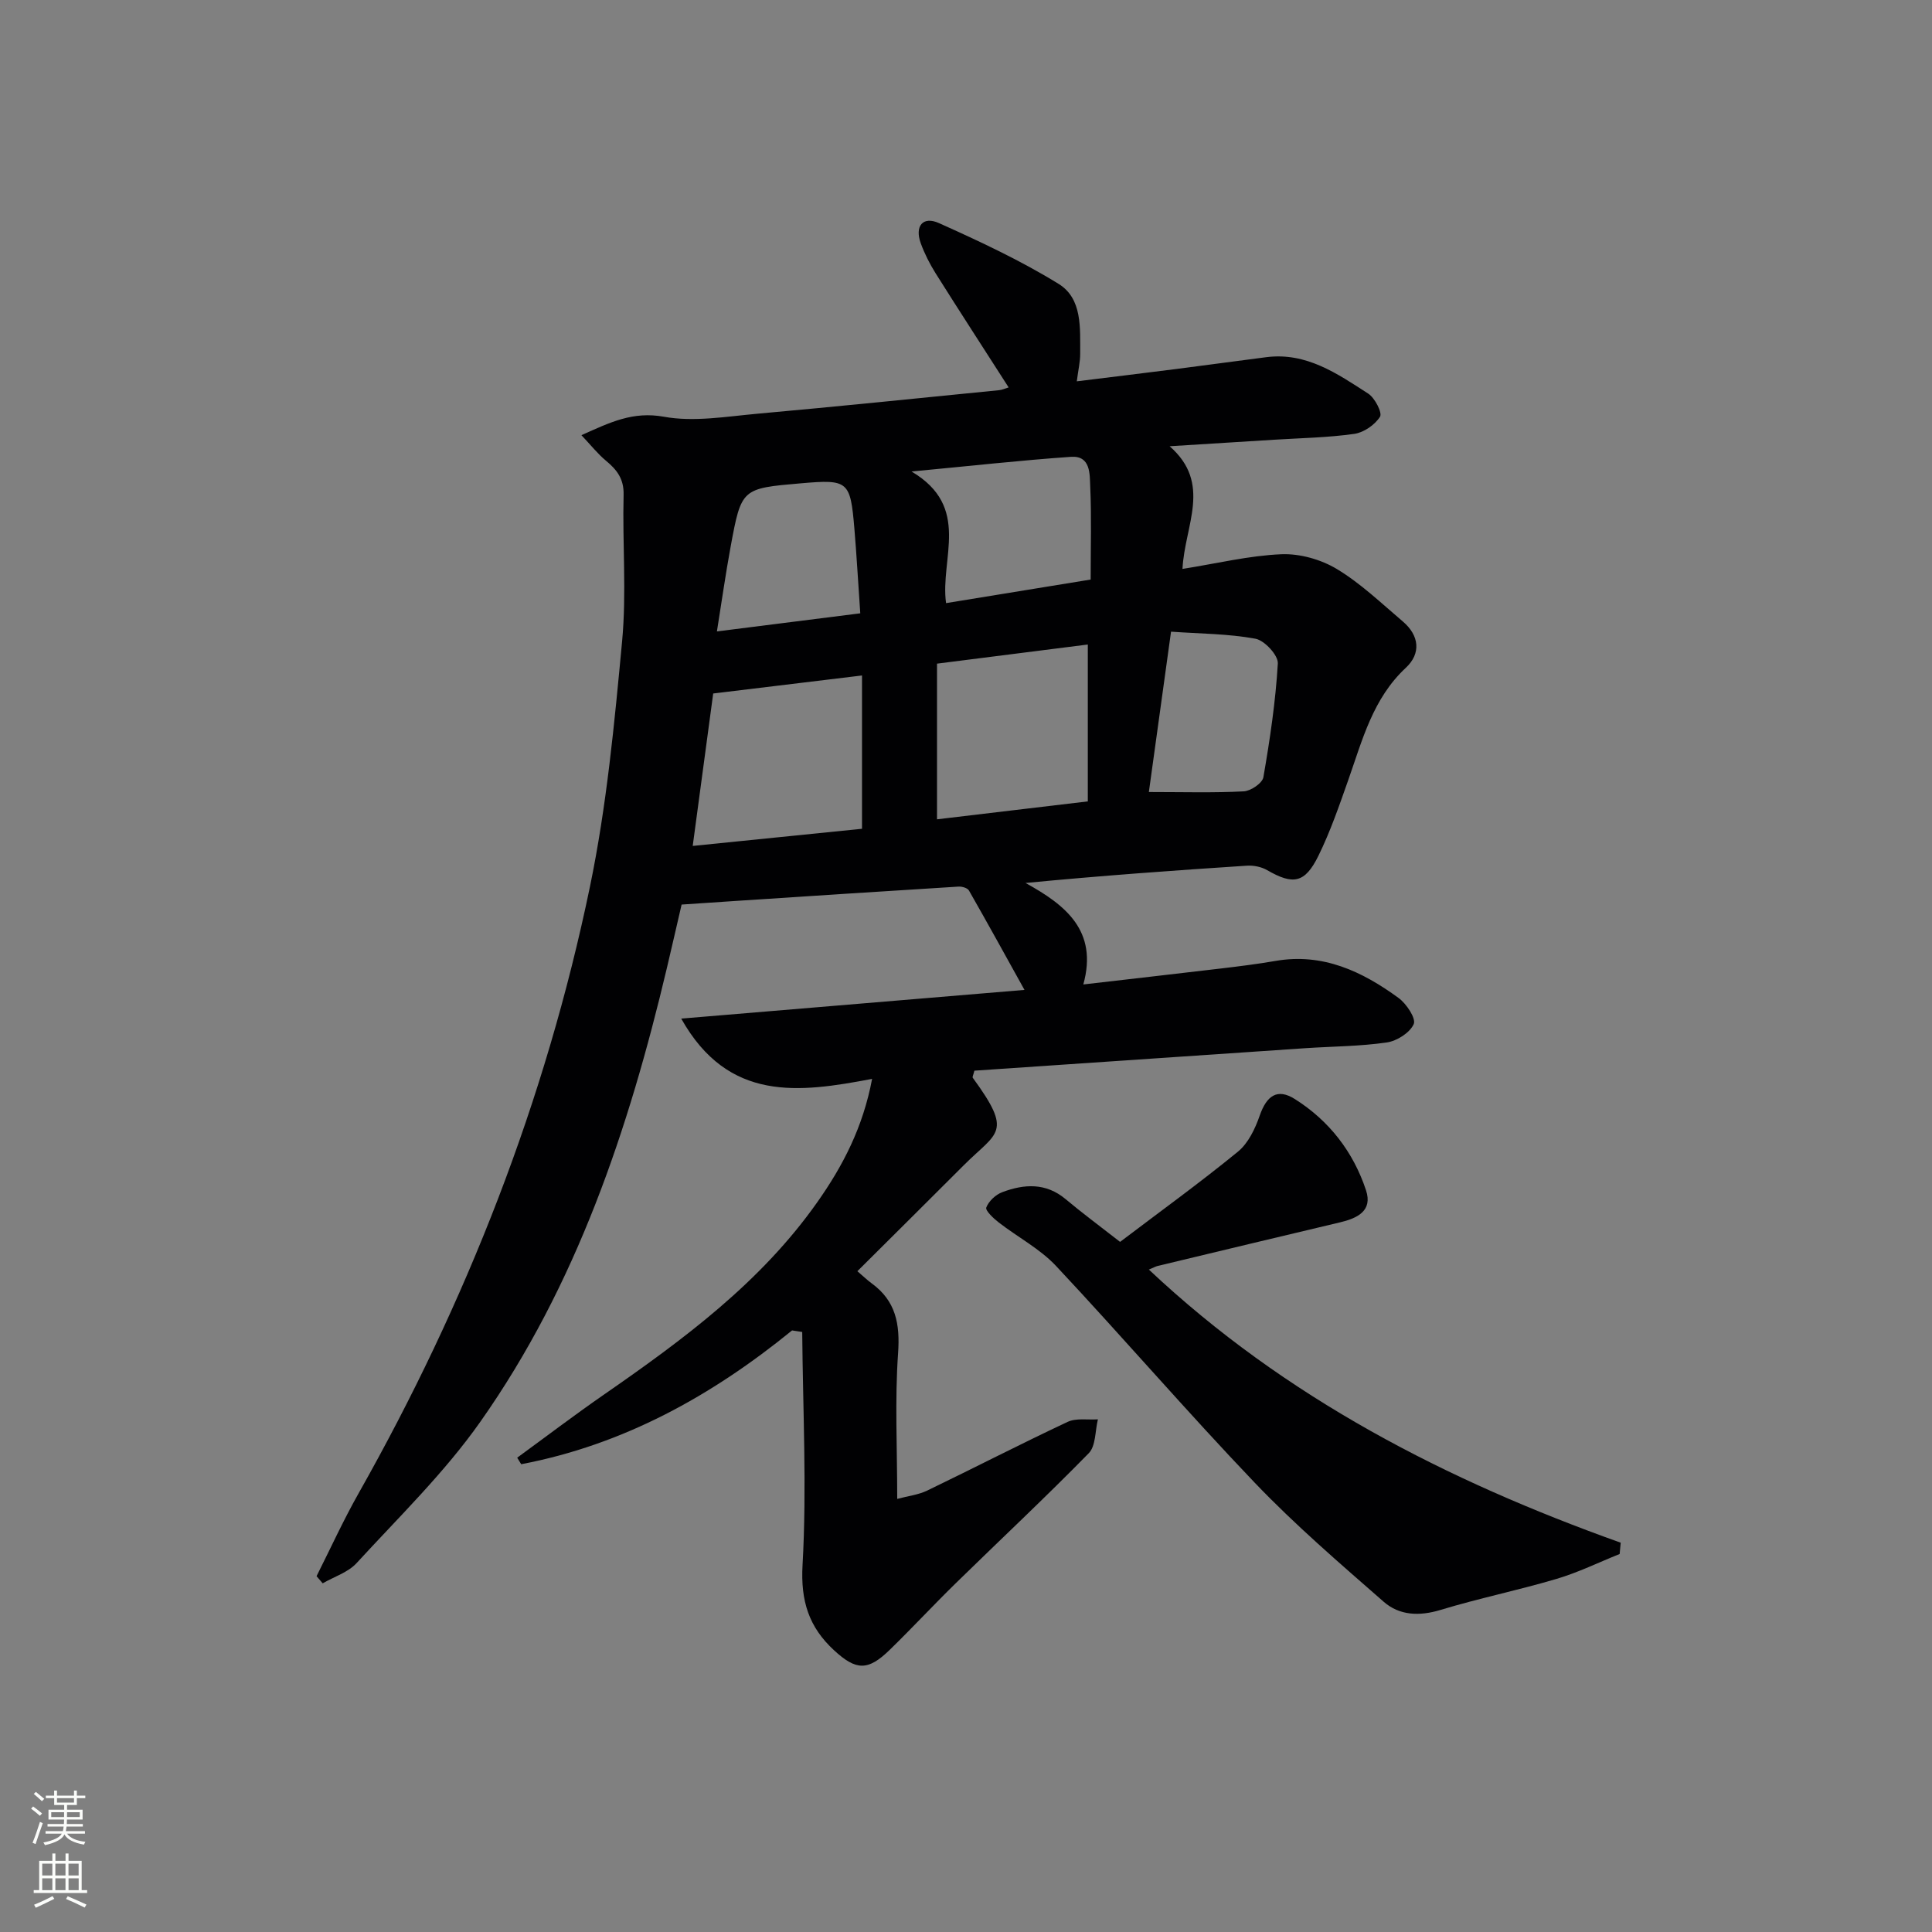 <svg enable-background="new 0 0 400 400" viewBox="0 0 400 400" xmlns="http://www.w3.org/2000/svg"><rect x="0" y="0" width="400" height="400" fill="#808080" stroke="none"/><path d="m163.99 275.45c-16.65 13.56-34.92 23.67-56.08 27.7-.28-.45-.55-.9-.83-1.35 5.96-4.35 11.84-8.82 17.9-13.02 16.47-11.42 32.52-23.24 44.26-39.92 5.3-7.53 9.43-15.47 11.32-25.49-15.11 2.87-29.76 4.89-39.52-12.48 24.29-2.03 47.79-4 71.07-5.94-3.87-6.97-7.63-13.81-11.5-20.58-.3-.52-1.42-.85-2.13-.81-15.6.96-31.19 1.99-46.78 3.01-3.31.22-6.61.44-10.58.71-.98 4.23-2 8.69-3.05 13.14-7.91 33.36-18.69 65.65-38.62 93.94-7.42 10.54-16.85 19.7-25.62 29.26-1.76 1.92-4.65 2.82-7.02 4.19-.42-.49-.85-.98-1.27-1.48 2.88-5.72 5.54-11.56 8.69-17.13 22.31-39.48 38.72-81.27 47.92-125.66 3.45-16.67 5.06-33.78 6.65-50.77.94-10.03.05-20.23.31-30.34.08-3.3-1.4-5.18-3.67-7.06-1.71-1.42-3.11-3.21-5.06-5.27 5.94-2.66 10.63-4.98 17.07-3.82 6.2 1.13 12.89-.04 19.33-.62 16.71-1.5 33.4-3.22 50.1-4.88.61-.06 1.19-.34 1.95-.57-5.15-8.03-10.19-15.79-15.11-23.61-1.23-1.96-2.3-4.07-3.09-6.24-1.28-3.54.43-5.67 3.77-4.17 8.44 3.79 16.89 7.73 24.75 12.57 4.99 3.07 4.46 9.2 4.49 14.5.01 1.62-.39 3.25-.7 5.69 7.16-.89 13.83-1.69 20.49-2.54 6.25-.8 12.5-1.66 18.75-2.46 8.28-1.06 14.69 3.41 21.09 7.54 1.38.89 2.96 3.98 2.45 4.79-1.06 1.68-3.36 3.27-5.34 3.55-5.41.77-10.93.86-16.4 1.2-6.8.43-13.59.85-21.82 1.36 8.85 7.74 3.11 16.35 2.66 25.4 7.18-1.14 13.79-2.76 20.47-3.04 3.83-.16 8.21 1.08 11.51 3.07 4.94 2.98 9.21 7.09 13.65 10.86 3.4 2.89 3.8 6.61.62 9.57-6.84 6.37-8.99 14.92-11.91 23.2-1.88 5.32-3.72 10.7-6.2 15.74-2.8 5.7-5.25 6.06-10.6 2.97-1.19-.69-2.81-1.02-4.2-.93-15.07.98-30.13 2.07-45.84 3.58 8.27 4.55 15.05 9.88 11.97 21.01 9.74-1.13 19.1-2.19 28.45-3.3 3.79-.45 7.58-.92 11.34-1.57 9.79-1.7 17.95 2.17 25.48 7.67 1.63 1.19 3.65 4.24 3.14 5.4-.79 1.79-3.48 3.51-5.58 3.81-5.58.81-11.27.81-16.91 1.19-22.88 1.54-45.77 3.11-68.47 4.65-.22.89-.46 1.31-.34 1.47 8.4 11.49 5.1 11.16-1.8 18.05-7.29 7.29-14.6 14.55-22.09 22 1.24 1.06 2.06 1.86 2.97 2.52 4.99 3.64 5.88 8.4 5.46 14.44-.69 9.73-.18 19.53-.18 30.18 2.25-.6 4.35-.84 6.16-1.7 9.73-4.69 19.33-9.65 29.11-14.24 1.78-.84 4.17-.39 6.28-.53-.59 2.38-.42 5.51-1.9 7.02-8.97 9.16-18.34 17.92-27.51 26.89-4.64 4.53-9.05 9.3-13.7 13.82-4.49 4.37-6.93 4.31-11.49.11-5.21-4.79-6.98-10.18-6.55-17.7.9-16.02.06-32.14-.07-48.23-.71-.11-1.4-.22-2.1-.32zm14.48-103.86c0-10.82 0-21.02 0-31.74-10.88 1.32-20.86 2.52-30.81 3.73-1.39 10.37-2.77 20.64-4.24 31.56 12.01-1.22 23.68-2.4 35.05-3.55zm46.75-38.15c-10.3 1.31-20.39 2.58-31.22 3.96v32.23c10.28-1.22 20.53-2.44 31.22-3.71 0-11.1 0-21.5 0-32.48zm-36.5-35.82c12.44 7.35 5.87 18 7.15 27.25 10.13-1.65 19.99-3.26 29.94-4.88 0-6.92.19-13.09-.09-19.23-.12-2.56.14-6.45-3.97-6.18-10.39.72-20.76 1.88-33.03 3.04zm53.73 33.16c-1.66 12.02-3.17 22.89-4.59 33.2 7.12 0 13.4.19 19.65-.14 1.46-.08 3.85-1.7 4.06-2.92 1.35-7.8 2.53-15.67 2.99-23.56.1-1.69-2.76-4.78-4.64-5.12-5.62-1.04-11.43-1.03-17.47-1.46zm-64.34-3.8c-.44-6.34-.75-11.95-1.22-17.55-.83-9.86-1.28-10.21-11.02-9.37-12.31 1.06-12.37 1.05-14.59 13.06-1.06 5.73-1.87 11.51-2.85 17.61 10.31-1.31 19.67-2.49 29.68-3.75z" fill="#010103"/><path d="m231.9 257.12c8.13-6.17 16.46-12.19 24.4-18.68 2.14-1.75 3.57-4.76 4.51-7.47 1.44-4.13 3.65-5.71 7.26-3.43 7.12 4.48 12.12 10.95 14.75 18.9 1.42 4.28-1.84 5.8-5.4 6.64-12.58 2.98-25.16 6-37.73 9.02-.43.1-.83.34-1.83.75 28.29 26.62 61.72 43.7 97.69 56.55-.07.78-.15 1.56-.22 2.34-4.35 1.74-8.59 3.83-13.06 5.15-7.95 2.36-16.1 4.02-24.03 6.43-4.4 1.34-8.52 1.15-11.77-1.7-9.11-7.97-18.34-15.9-26.69-24.64-14.02-14.67-27.26-30.07-41.14-44.88-3.35-3.57-7.94-5.96-11.87-9.01-1.09-.84-2.81-2.47-2.57-3.09.5-1.31 1.94-2.66 3.3-3.17 4.54-1.71 9.03-2 13.14 1.45 3.32 2.79 6.8 5.36 11.26 8.84z" fill="#010103"/><g fill="#fbfcfa"><path d="m6.44 374.46.42-.45c.65.47 1.27.95 1.85 1.44l-.45.49c-.65-.56-1.25-1.06-1.82-1.48m.93 7.33-.63-.26c.55-1.36 1.05-2.8 1.53-4.33.19.1.38.19.59.27-.47 1.29-.96 2.73-1.49 4.32m-.38-10.38.44-.42c.43.34 1.01.82 1.74 1.44l-.49.49c-.53-.51-1.09-1.01-1.69-1.51m2.5.35h1.72v-1.04h.59v1.04h3.52v-1.04h.59v1.04h1.75v.53h-1.75v1.42h-2.03v.97h3.22v2.03h-3.24c0 .35-.01.66-.03.93h3.32v.53h-3.37c-.03.27-.08.58-.15.94h3.96v.53h-3.71c.67.92 1.93 1.48 3.79 1.68-.13.24-.23.44-.29.59-2.13-.38-3.48-1.08-4.04-2.12-.43.97-1.77 1.72-4.03 2.23-.09-.19-.2-.37-.33-.55 2.1-.42 3.37-1.03 3.81-1.83h-3.36v-.53h3.58c.08-.29.13-.61.16-.94h-3.33v-.53h3.39c.02-.27.04-.58.04-.93h-3.23v-2.03h3.25v-.97h-2.07v-1.42h-1.73zm1.12 3.44v1h2.65c.01-.3.02-.44.01-.4v-.25-.35zm1.19-2h3.52v-.91h-3.52zm4.71 2h-2.63v.59c0 .15-.01.28-.01.4h2.64z"/><path d="m13.56 383.74h.63v1.52h2.72v6.07h1.13v.6h-11.06v-.6h1.13v-6.07h2.73v-1.52h.63v1.52h2.1v-1.52zm-2.69 8.83.38.56c-1.24.63-2.53 1.25-3.85 1.85-.1-.21-.21-.42-.34-.63 1.37-.55 2.63-1.15 3.81-1.78m-2.13-4.27h2.1v-2.45h-2.1zm0 3.04h2.1v-2.46h-2.1zm2.72-3.04h2.1v-2.45h-2.1zm0 3.04h2.1v-2.46h-2.1zm6.07 3.6c-1.41-.71-2.7-1.3-3.86-1.78l.35-.56c1.45.62 2.75 1.19 3.88 1.72zm-1.25-9.09h-2.1v2.45h2.1zm-2.09 5.49h2.1v-2.46h-2.1z"/></g></svg>